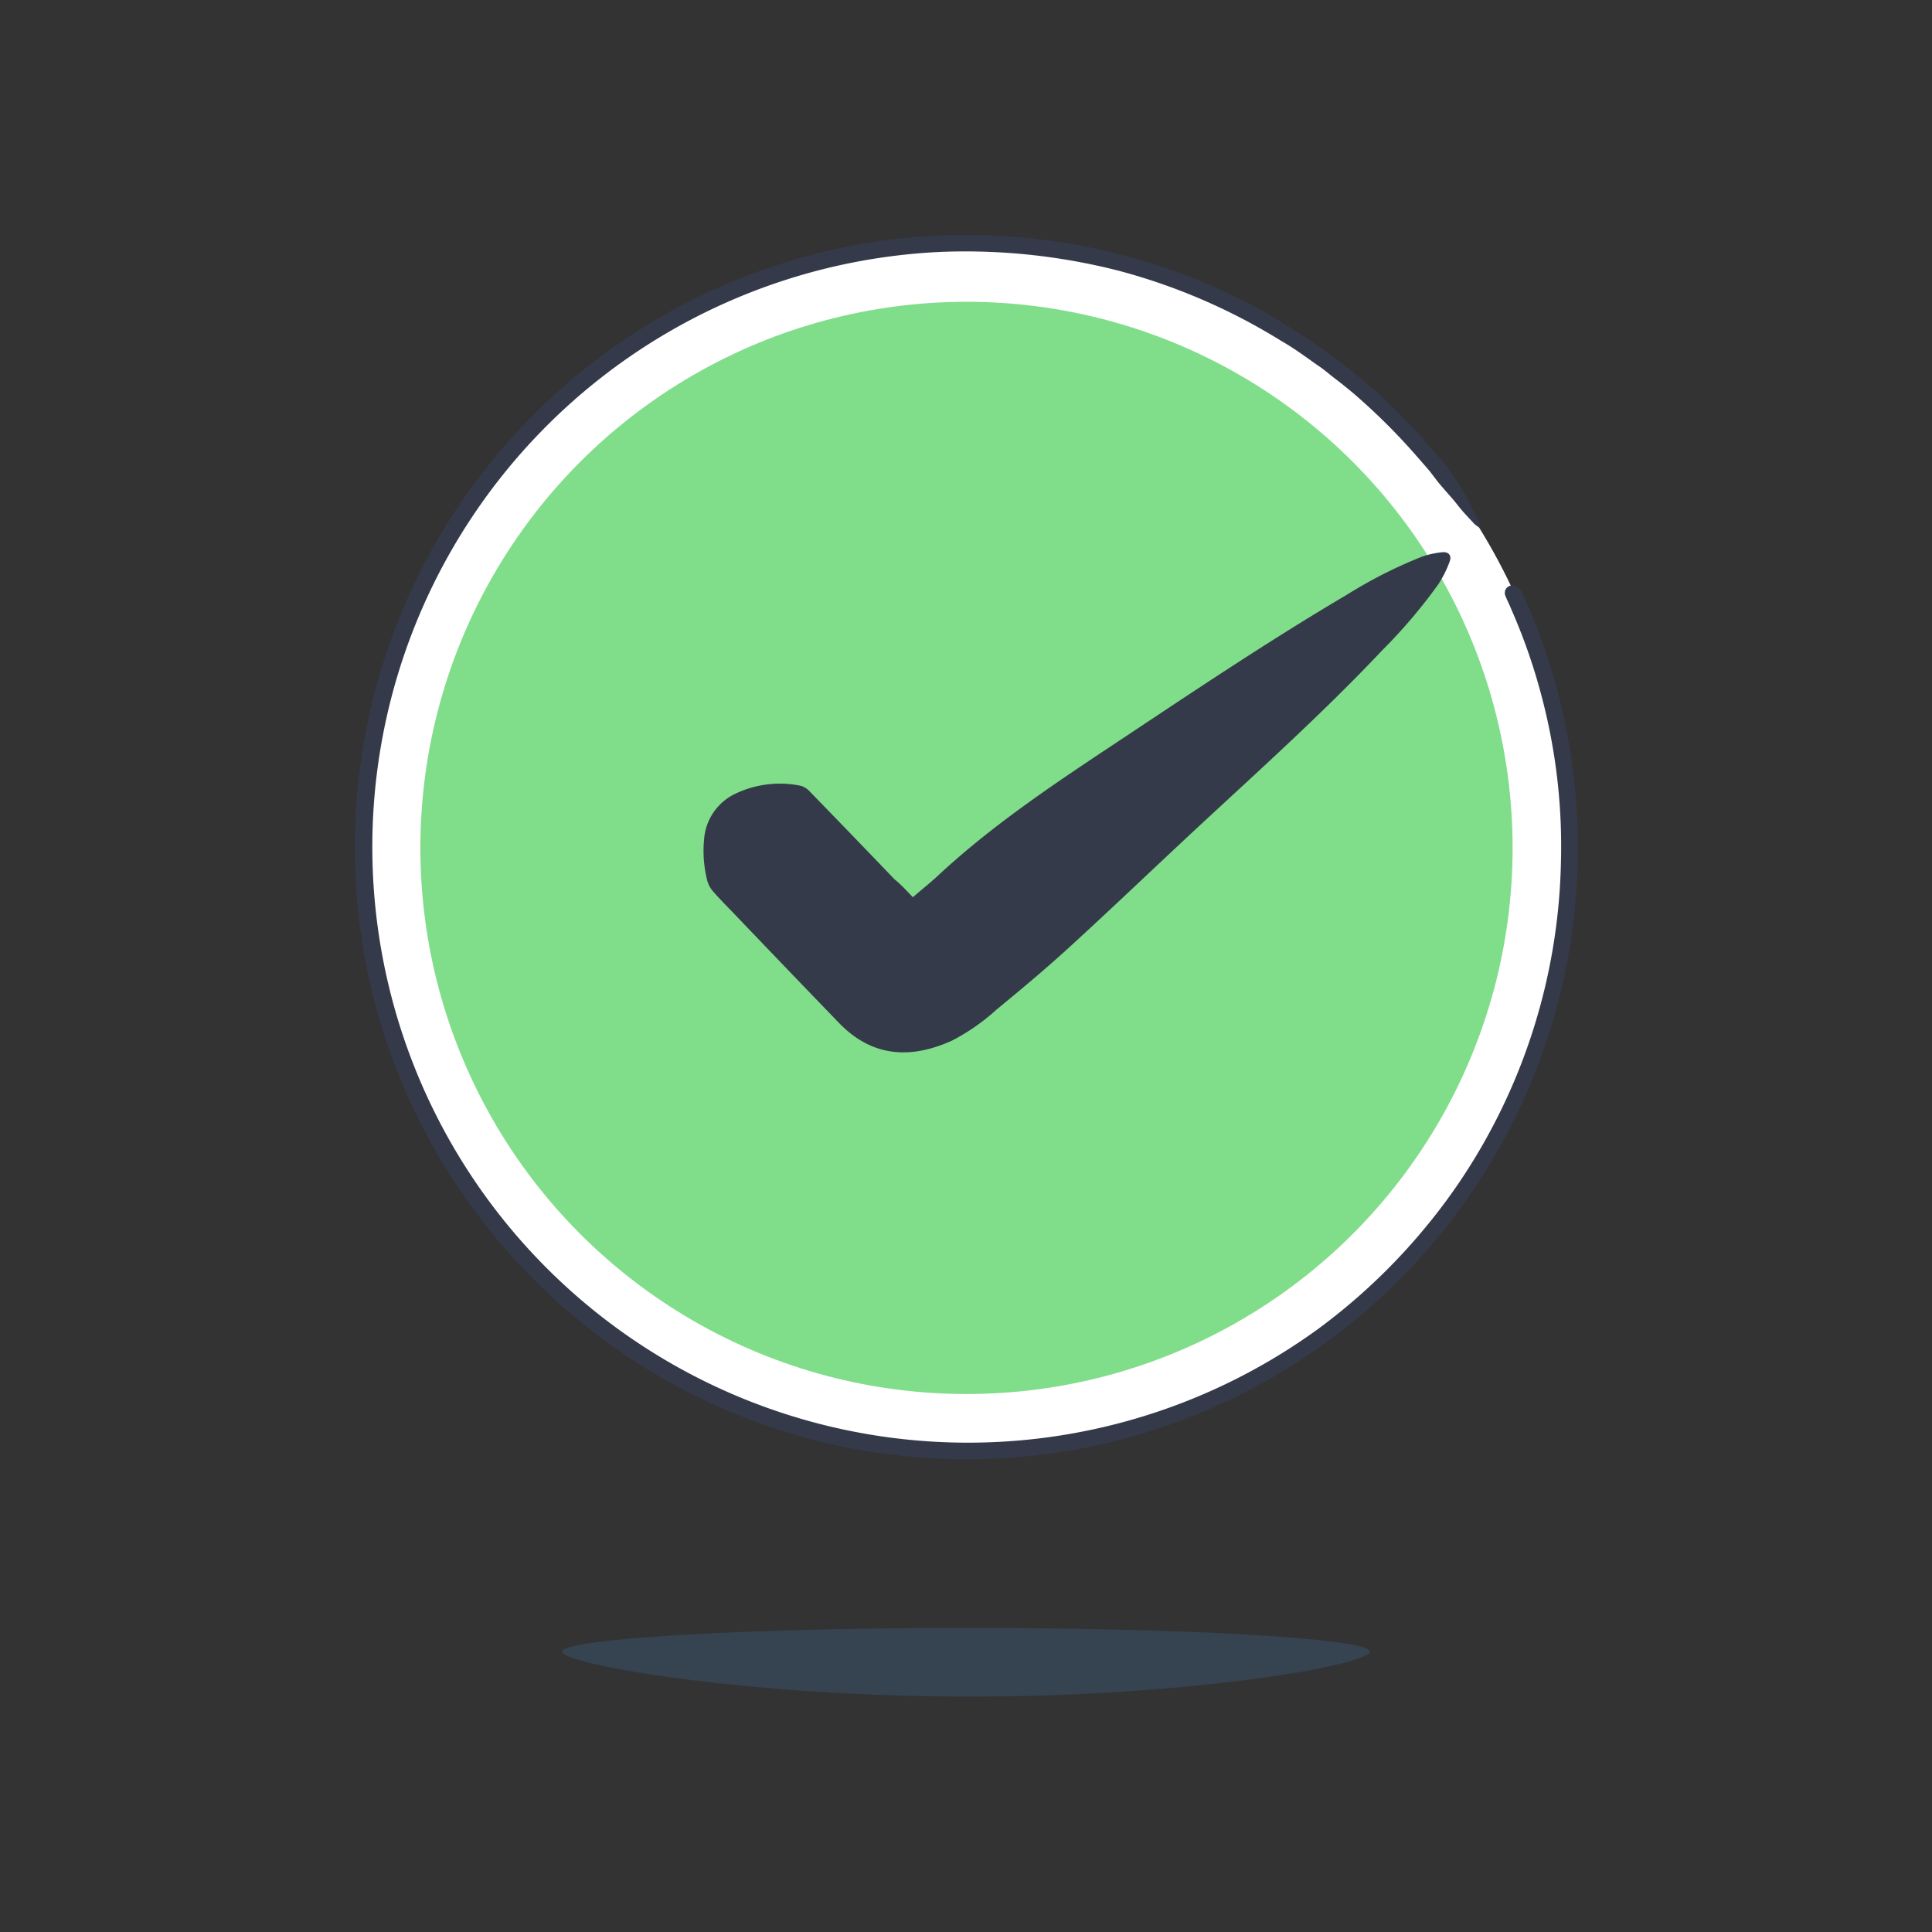 <svg id="Ebene_1" data-name="Ebene 1" xmlns="http://www.w3.org/2000/svg" viewBox="0 0 240 240"><rect x="0" y="0" width="240" height="240" fill="#333333" stroke="none"/><defs><style>.cls-1{fill:#fff;}.cls-2{fill:#80dd8a;}.cls-3{fill:#353a4a;}.cls-4{fill:#3f88c5;fill-rule:evenodd;opacity:0.2;isolation:isolate;}</style></defs><title>_</title><circle class="cls-1" cx="119.82" cy="105.09" r="75.17"/><circle class="cls-2" cx="120.06" cy="105.33" r="67.84"/><path class="cls-3" d="M113.4,111.46c1-.88,2-1.66,2.94-2.52,7.37-6.89,15.8-12.34,24.16-17.9,8.84-5.88,17.68-11.77,26.83-17.17a57.69,57.69,0,0,1,9.24-4.69,10.81,10.81,0,0,1,2.59-.58c.79-.08,1.2.4.93,1.14a13.72,13.72,0,0,1-1.45,2.89,66.49,66.49,0,0,1-7,8.22c-7.25,7.68-15.11,14.74-22.85,21.92-5.23,4.86-10.38,9.8-15.65,14.62-3,2.76-6.15,5.4-9.32,8a26,26,0,0,1-5.54,3.87c-5,2.27-9.81,2.16-14-2.13q-6.57-6.8-13.08-13.62c-.89-.92-1.8-1.83-2.64-2.8a3.31,3.31,0,0,1-.72-1.39,15,15,0,0,1-.38-5,6.82,6.82,0,0,1,3.89-5.72,12.83,12.83,0,0,1,8.07-1,2.37,2.37,0,0,1,1.17.72q5.28,5.43,10.52,10.9C111.92,109.87,112.62,110.64,113.4,111.46Z"/><path class="cls-4" d="M170.17,205.17c0,1.62-22,5.59-49.69,5.59s-50.65-4-50.65-5.59,22.46-2.95,50.17-2.95S170.17,203.54,170.17,205.17Z"/><path class="cls-3" d="M193,84.09c-.53-1.74-1.08-3.48-1.73-5.19-.3-.86-.66-1.7-1-2.55l-.69-1.6c-.18-.44-.39-.88-.59-1.31a1.15,1.15,0,0,0-1.1-.71A.92.92,0,0,0,187,74c.08.18.14.36.23.54l.29.63.51,1.19a71.72,71.72,0,0,1,3.44,10,72.78,72.78,0,0,1,2.43,20.93A73.66,73.66,0,0,1,181.19,147a75.08,75.08,0,0,1-17.33,18A74,74,0,1,1,117.14,31.28,76.93,76.93,0,0,1,139,33.64a74.56,74.56,0,0,1,20.16,8.71c1.6.91,3.06,2,4.58,3.07.77.5,1.45,1.12,2.18,1.67s1.45,1.14,2.16,1.73a77.32,77.32,0,0,1,7.82,7.75l1.38,1.58c.15.19.32.36.46.56l.88,1.15c.07.08.13.17.21.25.73.88,1.53,1.72,2.24,2.63s1.37,1.57,2.08,2.34a3.64,3.64,0,0,0,.63.46l.12-.08a4.37,4.37,0,0,0-.17-.62c-.5-1-1-2.05-1.54-3.06A36.79,36.79,0,0,0,180,58.33c-.35-.47-.69-1-1.09-1.4l-1.8-2L176,53.62l-1.19-1.21c-.8-.79-1.56-1.62-2.39-2.38a76.61,76.61,0,0,0-12.21-9.38c-1.1-.65-2.17-1.38-3.31-2l-3.42-1.79c-2.34-1.06-4.67-2.16-7.1-3a76.7,76.7,0,0,0-30.28-4.57,75.46,75.46,0,0,0-29.62,7.74,76,76,0,0,0-42,75.91,75.29,75.29,0,0,0,9.13,29.14,76.56,76.56,0,0,0,19.86,23.19,75.58,75.58,0,0,0,28,13.7,76.77,76.77,0,0,0,31.11,1.28A75.94,75.94,0,0,0,196,105.7,76.76,76.76,0,0,0,193,84.09Z"/></svg>